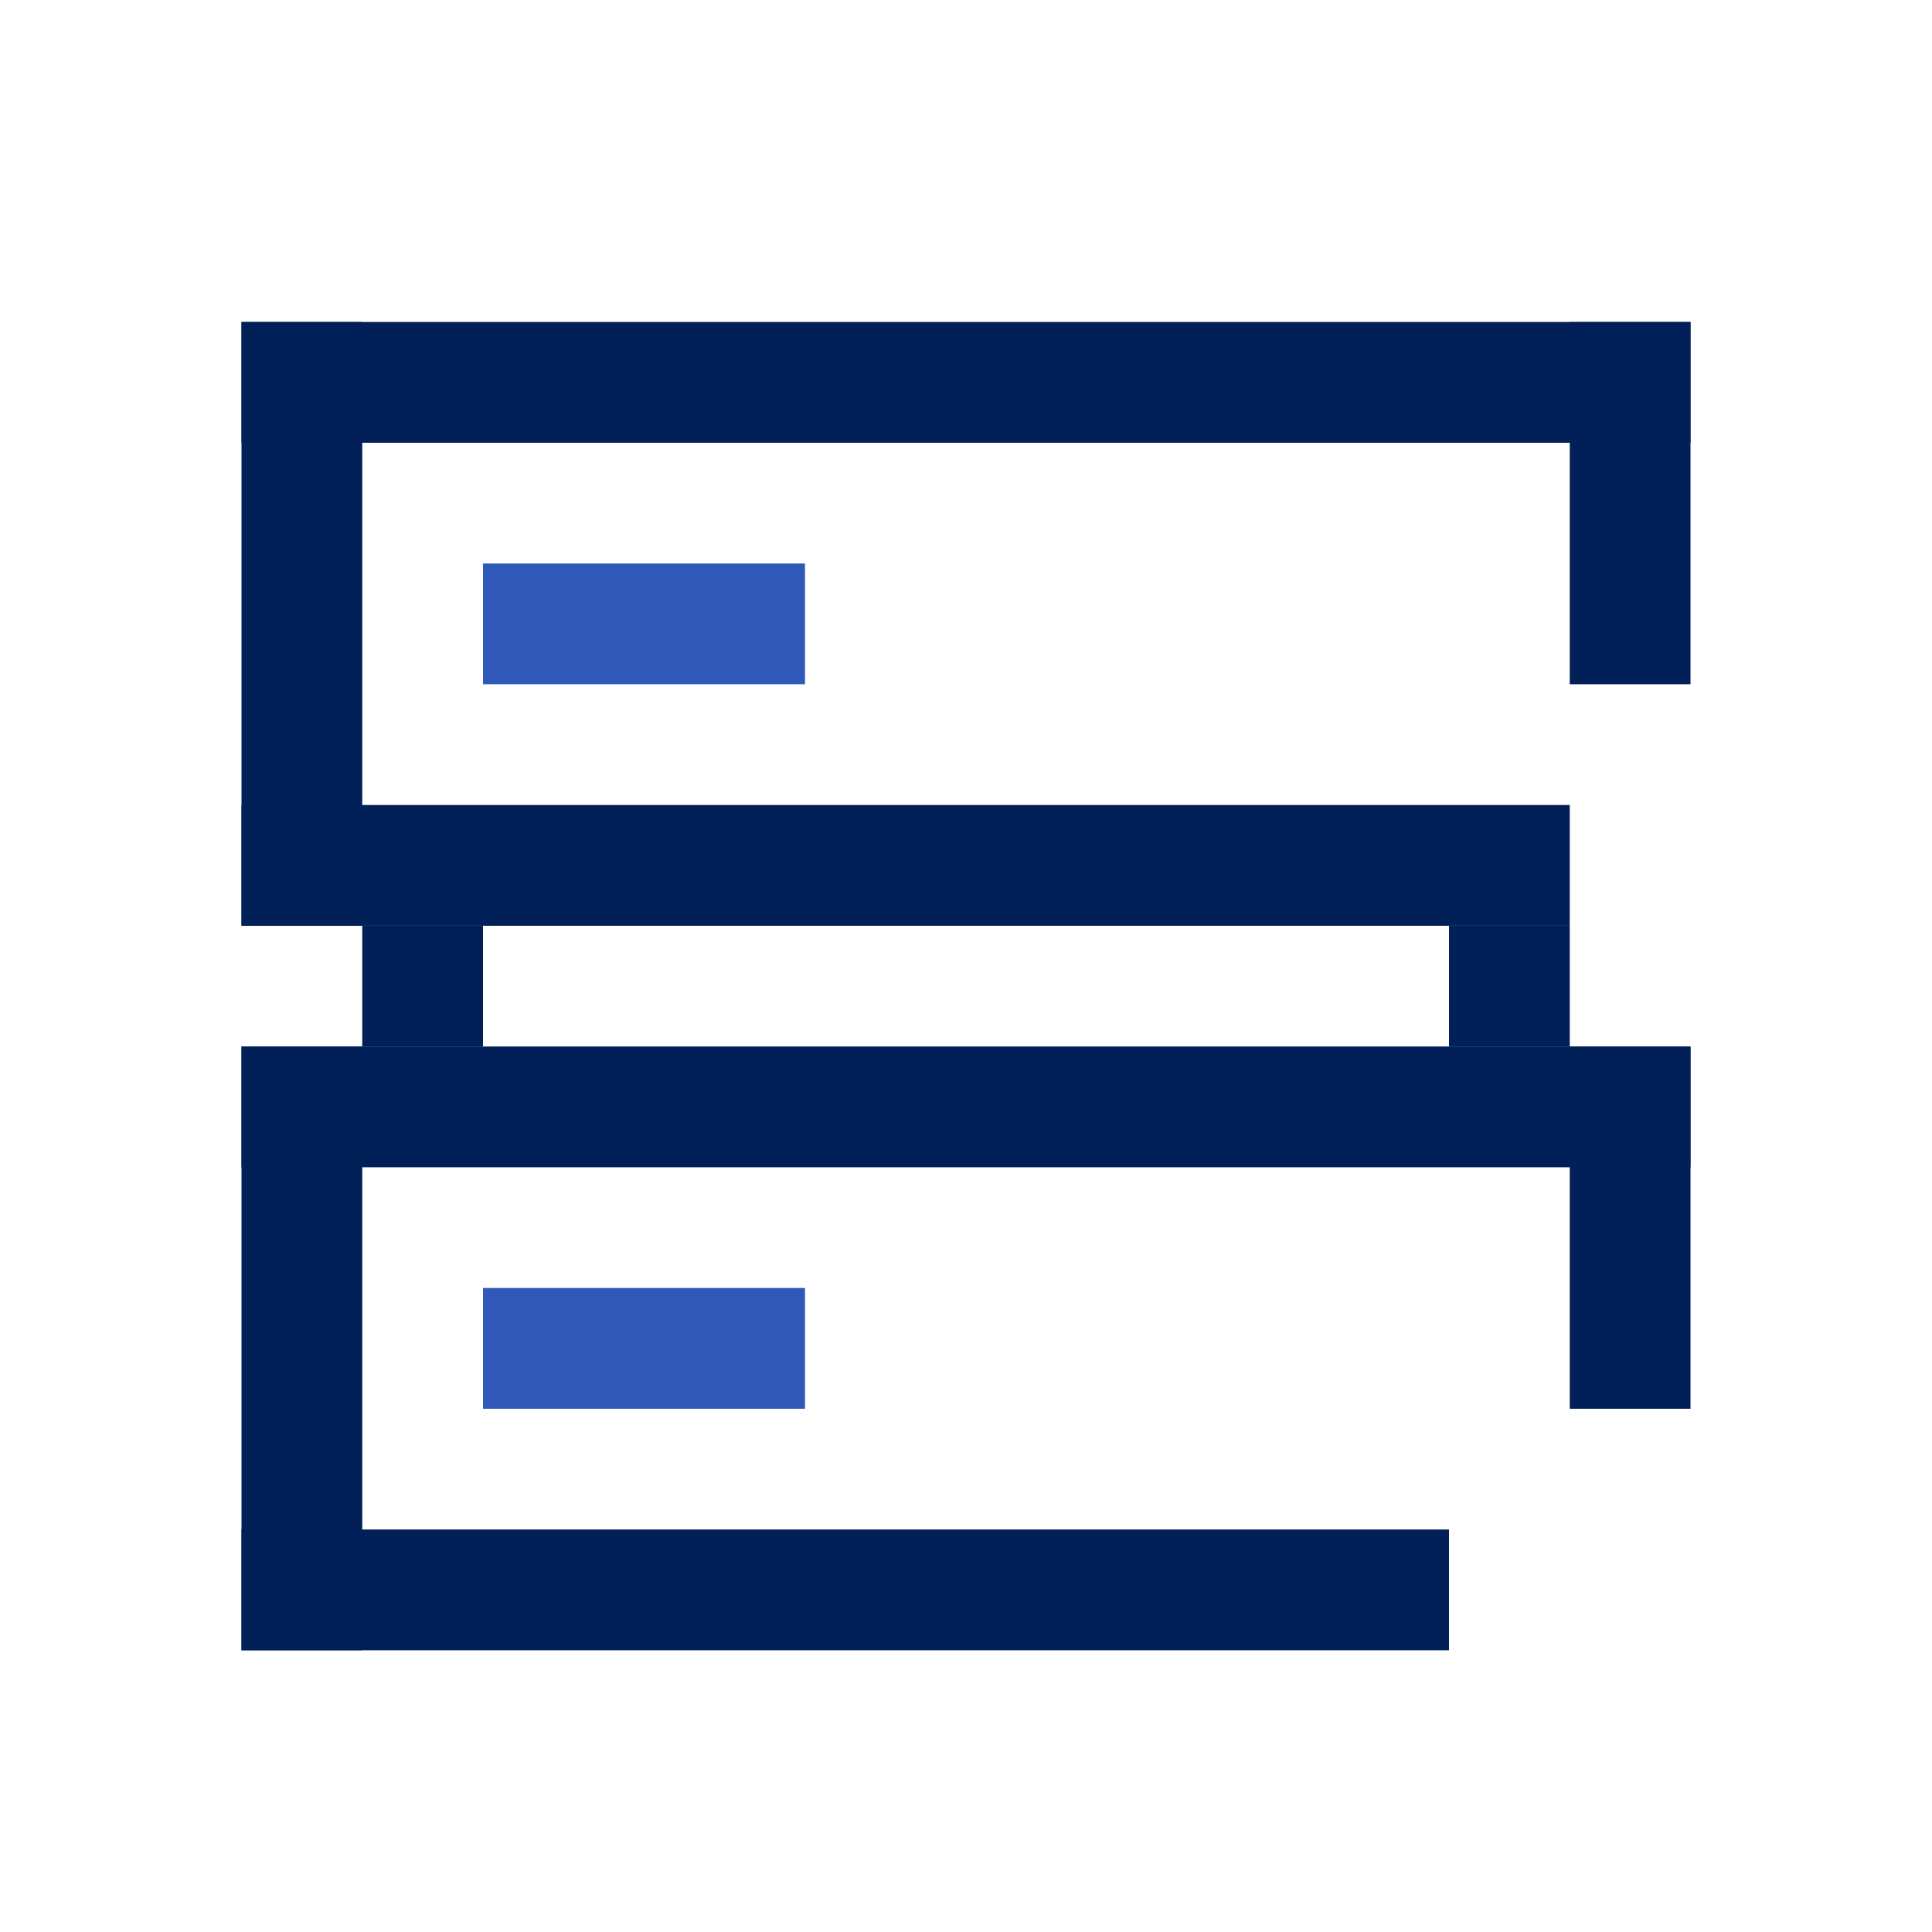 <svg xmlns="http://www.w3.org/2000/svg" xmlns:xlink="http://www.w3.org/1999/xlink" width="48" height="48" viewBox="0 0 48 48">
  <defs>
    <clipPath id="clip-path">
      <rect width="48" height="48" fill="none"/>
    </clipPath>
  </defs>
  <g id="서버관리" clip-path="url(#clip-path)">
    <rect id="사각형_2512" data-name="사각형 2512" width="48" height="48" fill="none"/>
    <g id="그룹_2798" data-name="그룹 2798" transform="translate(-333 -379)">
      <rect id="사각형_2551" data-name="사각형 2551" width="8" height="3" transform="translate(345 393)" fill="#2f58b8"/>
      <rect id="사각형_2553" data-name="사각형 2553" width="8" height="3" transform="translate(345 411)" fill="#2f58b8"/>
      <rect id="사각형_2554" data-name="사각형 2554" width="3" height="3" transform="translate(342 402)" fill="#002057"/>
      <rect id="사각형_2555" data-name="사각형 2555" width="3" height="3" transform="translate(369 402)" fill="#002057"/>
      <rect id="사각형_2696" data-name="사각형 2696" width="3" height="15" transform="translate(339 405)" fill="#002057"/>
      <rect id="사각형_2703" data-name="사각형 2703" width="3" height="15" transform="translate(339 387)" fill="#002057"/>
      <rect id="사각형_2697" data-name="사각형 2697" width="3" height="9" transform="translate(372 405)" fill="#002057"/>
      <rect id="사각형_2702" data-name="사각형 2702" width="3" height="9" transform="translate(372 387)" fill="#002057"/>
      <rect id="사각형_2698" data-name="사각형 2698" width="3" height="36" transform="translate(339 408) rotate(-90)" fill="#002057"/>
      <rect id="사각형_2700" data-name="사각형 2700" width="3" height="36" transform="translate(339 390) rotate(-90)" fill="#002057"/>
      <rect id="사각형_2699" data-name="사각형 2699" width="3" height="30" transform="translate(339 420) rotate(-90)" fill="#002057"/>
      <rect id="사각형_2701" data-name="사각형 2701" width="3" height="33" transform="translate(339 402) rotate(-90)" fill="#002057"/>
    </g>
  </g>
</svg>
